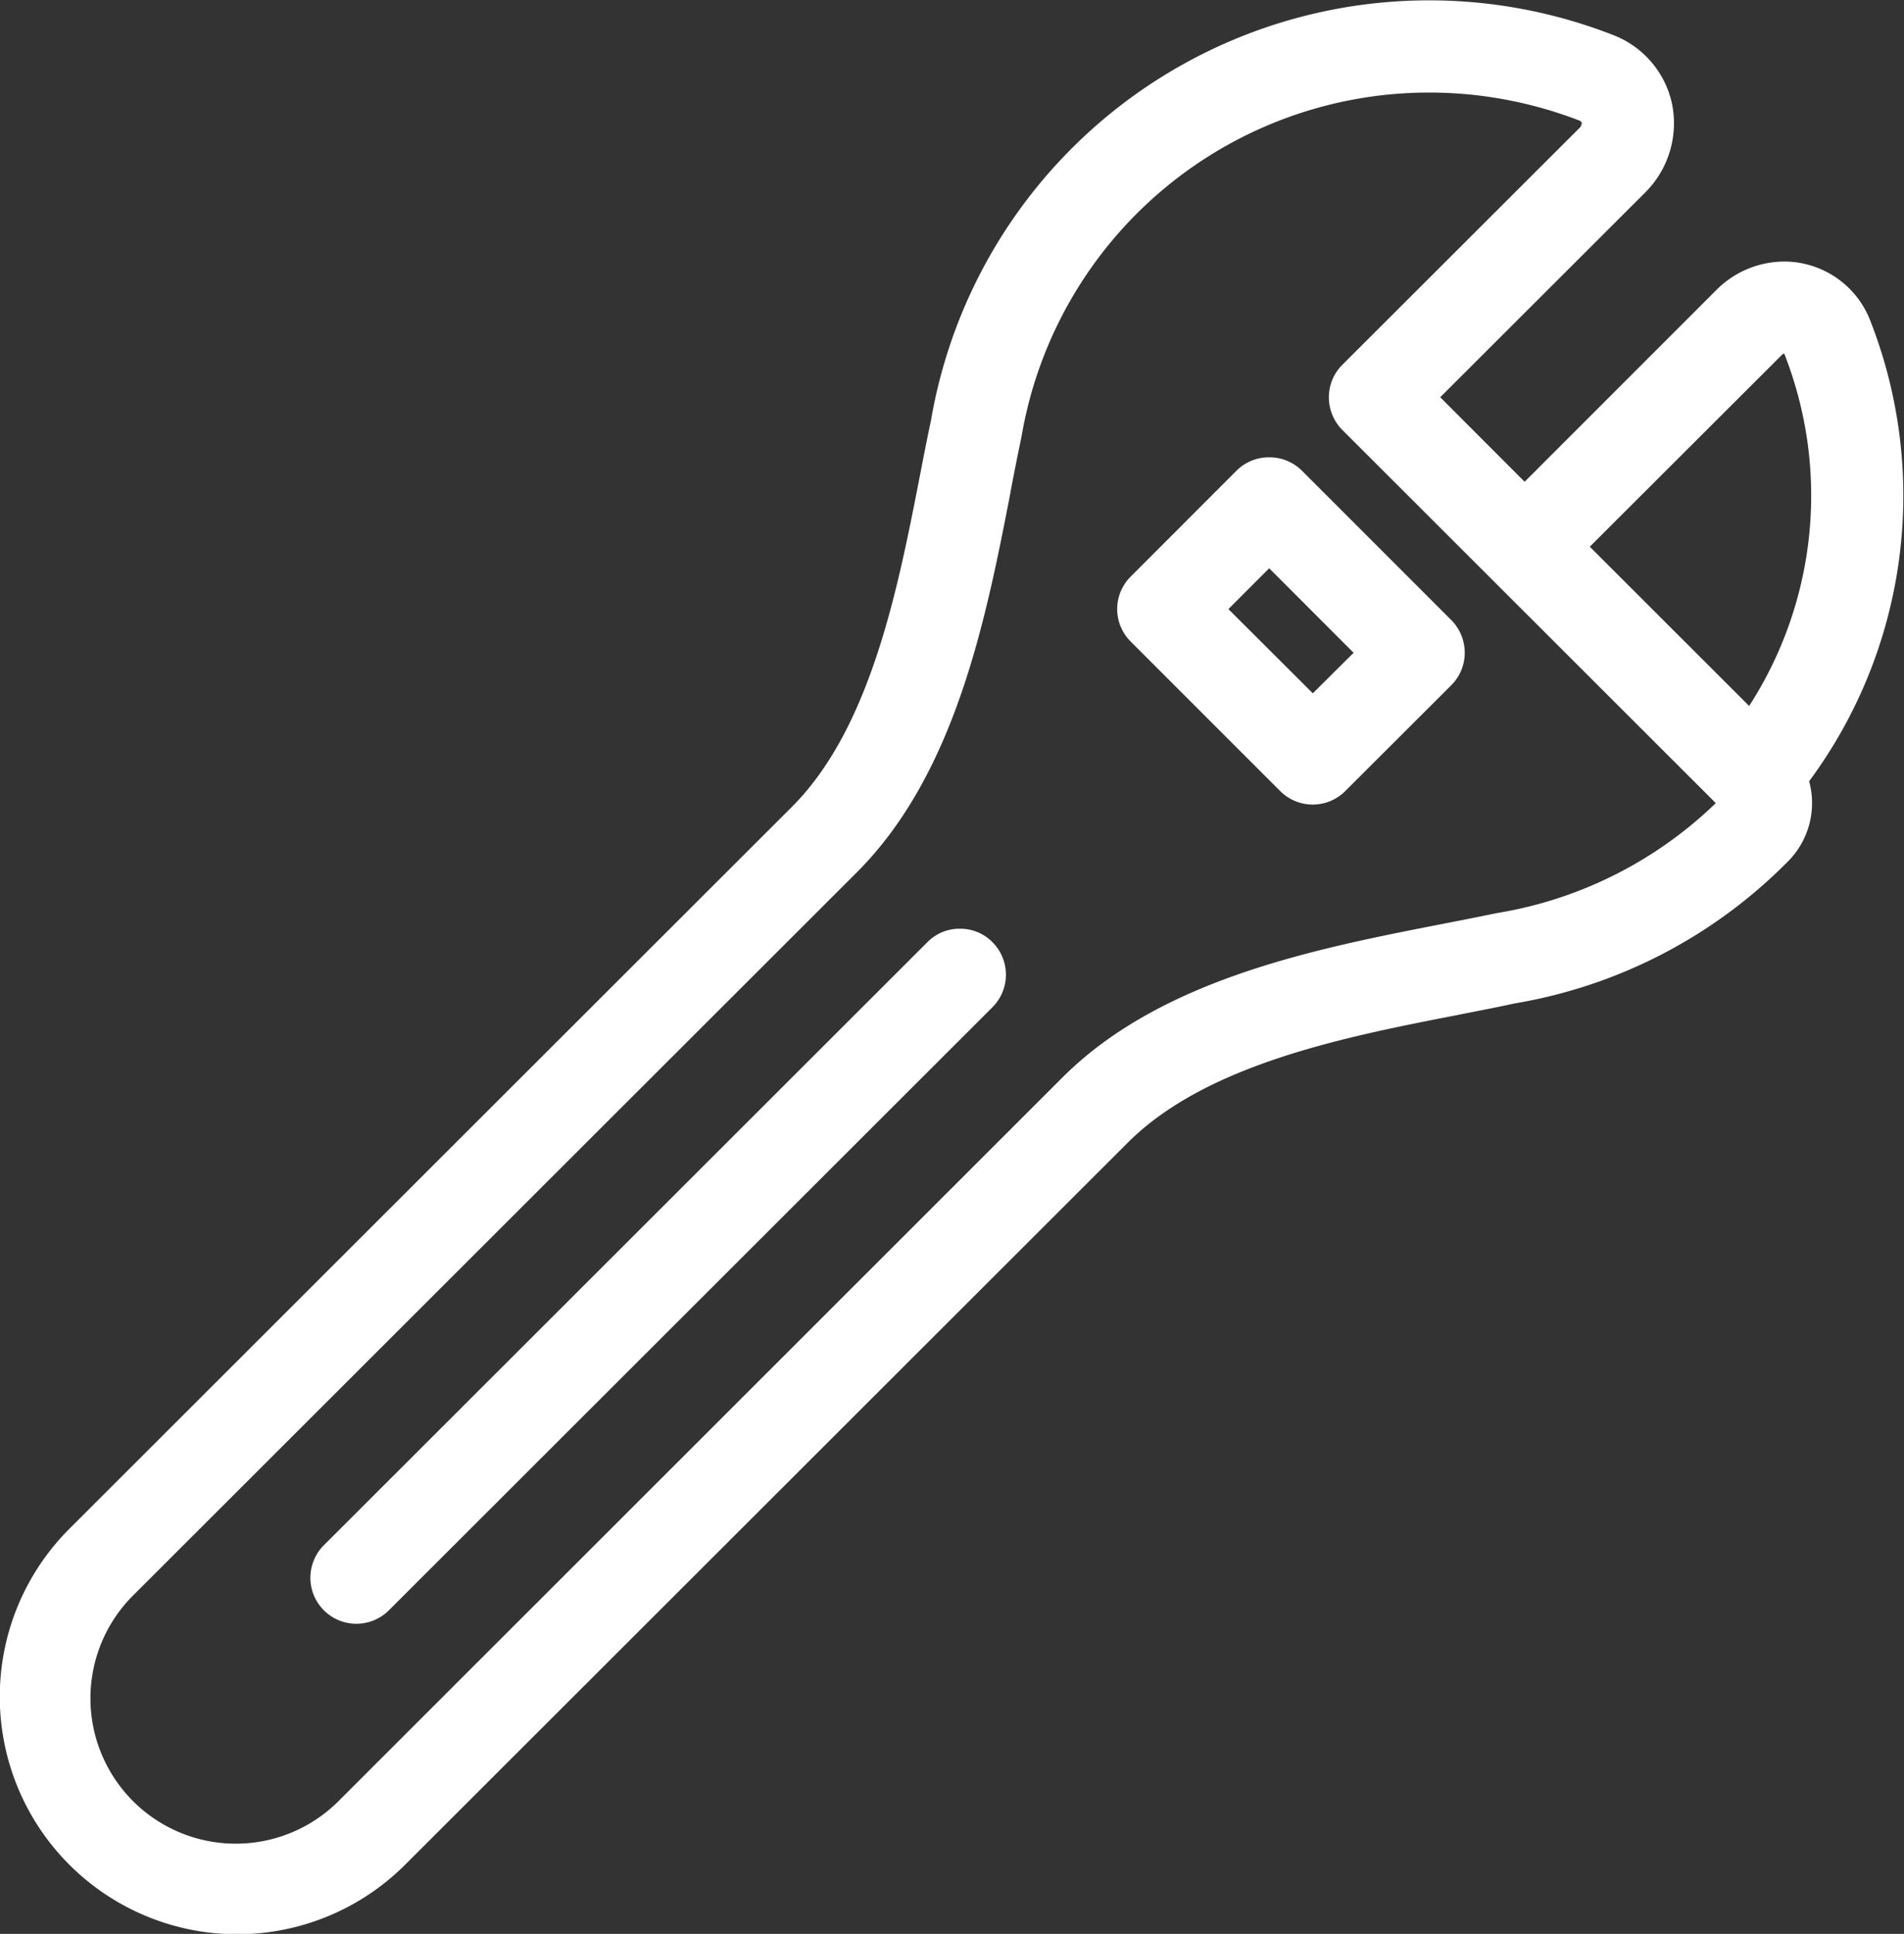 <svg xmlns="http://www.w3.org/2000/svg" width="66.25" height="67.28" viewBox="0 0 66.25 67.28">
  <rect x="0" y="0" width="66.25" height="67.28" fill="#333333" stroke="none"/>
  <defs>
    <style>
      .cls-1 {
        fill: #fff;
        fill-rule: evenodd;
      }
    </style>
  </defs>
  <path class="cls-1" d="M679.086,6895.71a3.214,3.214,0,0,0-2.34-2.01,2.949,2.949,0,0,0-.662-0.07,3.34,3.34,0,0,0-2.364.99l-6.67,6.67-2.937-2.94,7.109-7.1a3.4,3.4,0,0,0,.956-3.11,3.309,3.309,0,0,0-2.071-2.4,17.586,17.586,0,0,0-23.714,13.42c-0.134.62-.267,1.31-0.385,1.92-0.762,3.91-1.71,8.78-4.453,11.52l-25.145,25.12A8.261,8.261,0,0,0,628.1,6949.4l25.144-25.12c2.744-2.74,7.616-3.69,11.533-4.45l0.044-.01c0.661-.13,1.286-0.25,1.876-0.38a17.412,17.412,0,0,0,9.474-4.9,2.877,2.877,0,0,0,.778-2.83A16.695,16.695,0,0,0,679.086,6895.71Zm-12.963,20.58c-0.022,0-.043.01-0.066,0.01-0.606.13-1.291,0.26-1.9,0.38-4.343.85-9.748,1.9-13.184,5.33l-25.144,25.13a5.057,5.057,0,1,1-7.152-7.15l25.145-25.12c3.436-3.44,4.488-8.84,5.333-13.18l0-.02c0.129-.67.252-1.3,0.375-1.88,0-.02.009-0.04,0.014-0.07a14.384,14.384,0,0,1,14.191-11.97,14.5,14.5,0,0,1,5.207.97,0.139,0.139,0,0,1,.094.08,0.253,0.253,0,0,1-.086.19l-8.242,8.23a1.593,1.593,0,0,0-.47,1.13,1.616,1.616,0,0,0,.47,1.14l12.993,12.98A14.259,14.259,0,0,1,666.123,6916.29Zm8.739-7.2-5.545-5.54,6.671-6.66a0.208,0.208,0,0,1,.091-0.06,0.4,0.4,0,0,1,.019.04A13.488,13.488,0,0,1,674.862,6909.09Zm-16.7-8.65a1.593,1.593,0,0,0-1.133.46l-3.686,3.69a1.593,1.593,0,0,0,0,2.26l5.2,5.2a1.6,1.6,0,0,0,2.267,0l3.686-3.68a1.593,1.593,0,0,0,.47-1.13,1.616,1.616,0,0,0-.47-1.14l-5.2-5.2A1.6,1.6,0,0,0,658.16,6900.44Zm1.518,8.21-2.937-2.93,1.419-1.42,2.937,2.94Zm-12.28,8.19a1.562,1.562,0,0,0-1.133.47l-21,20.98a1.6,1.6,0,0,0,2.267,2.26l21-20.98a1.6,1.6,0,0,0,0-2.26A1.565,1.565,0,0,0,647.4,6916.84Z" transform="translate(-614 -6884.53)"/>
</svg>
